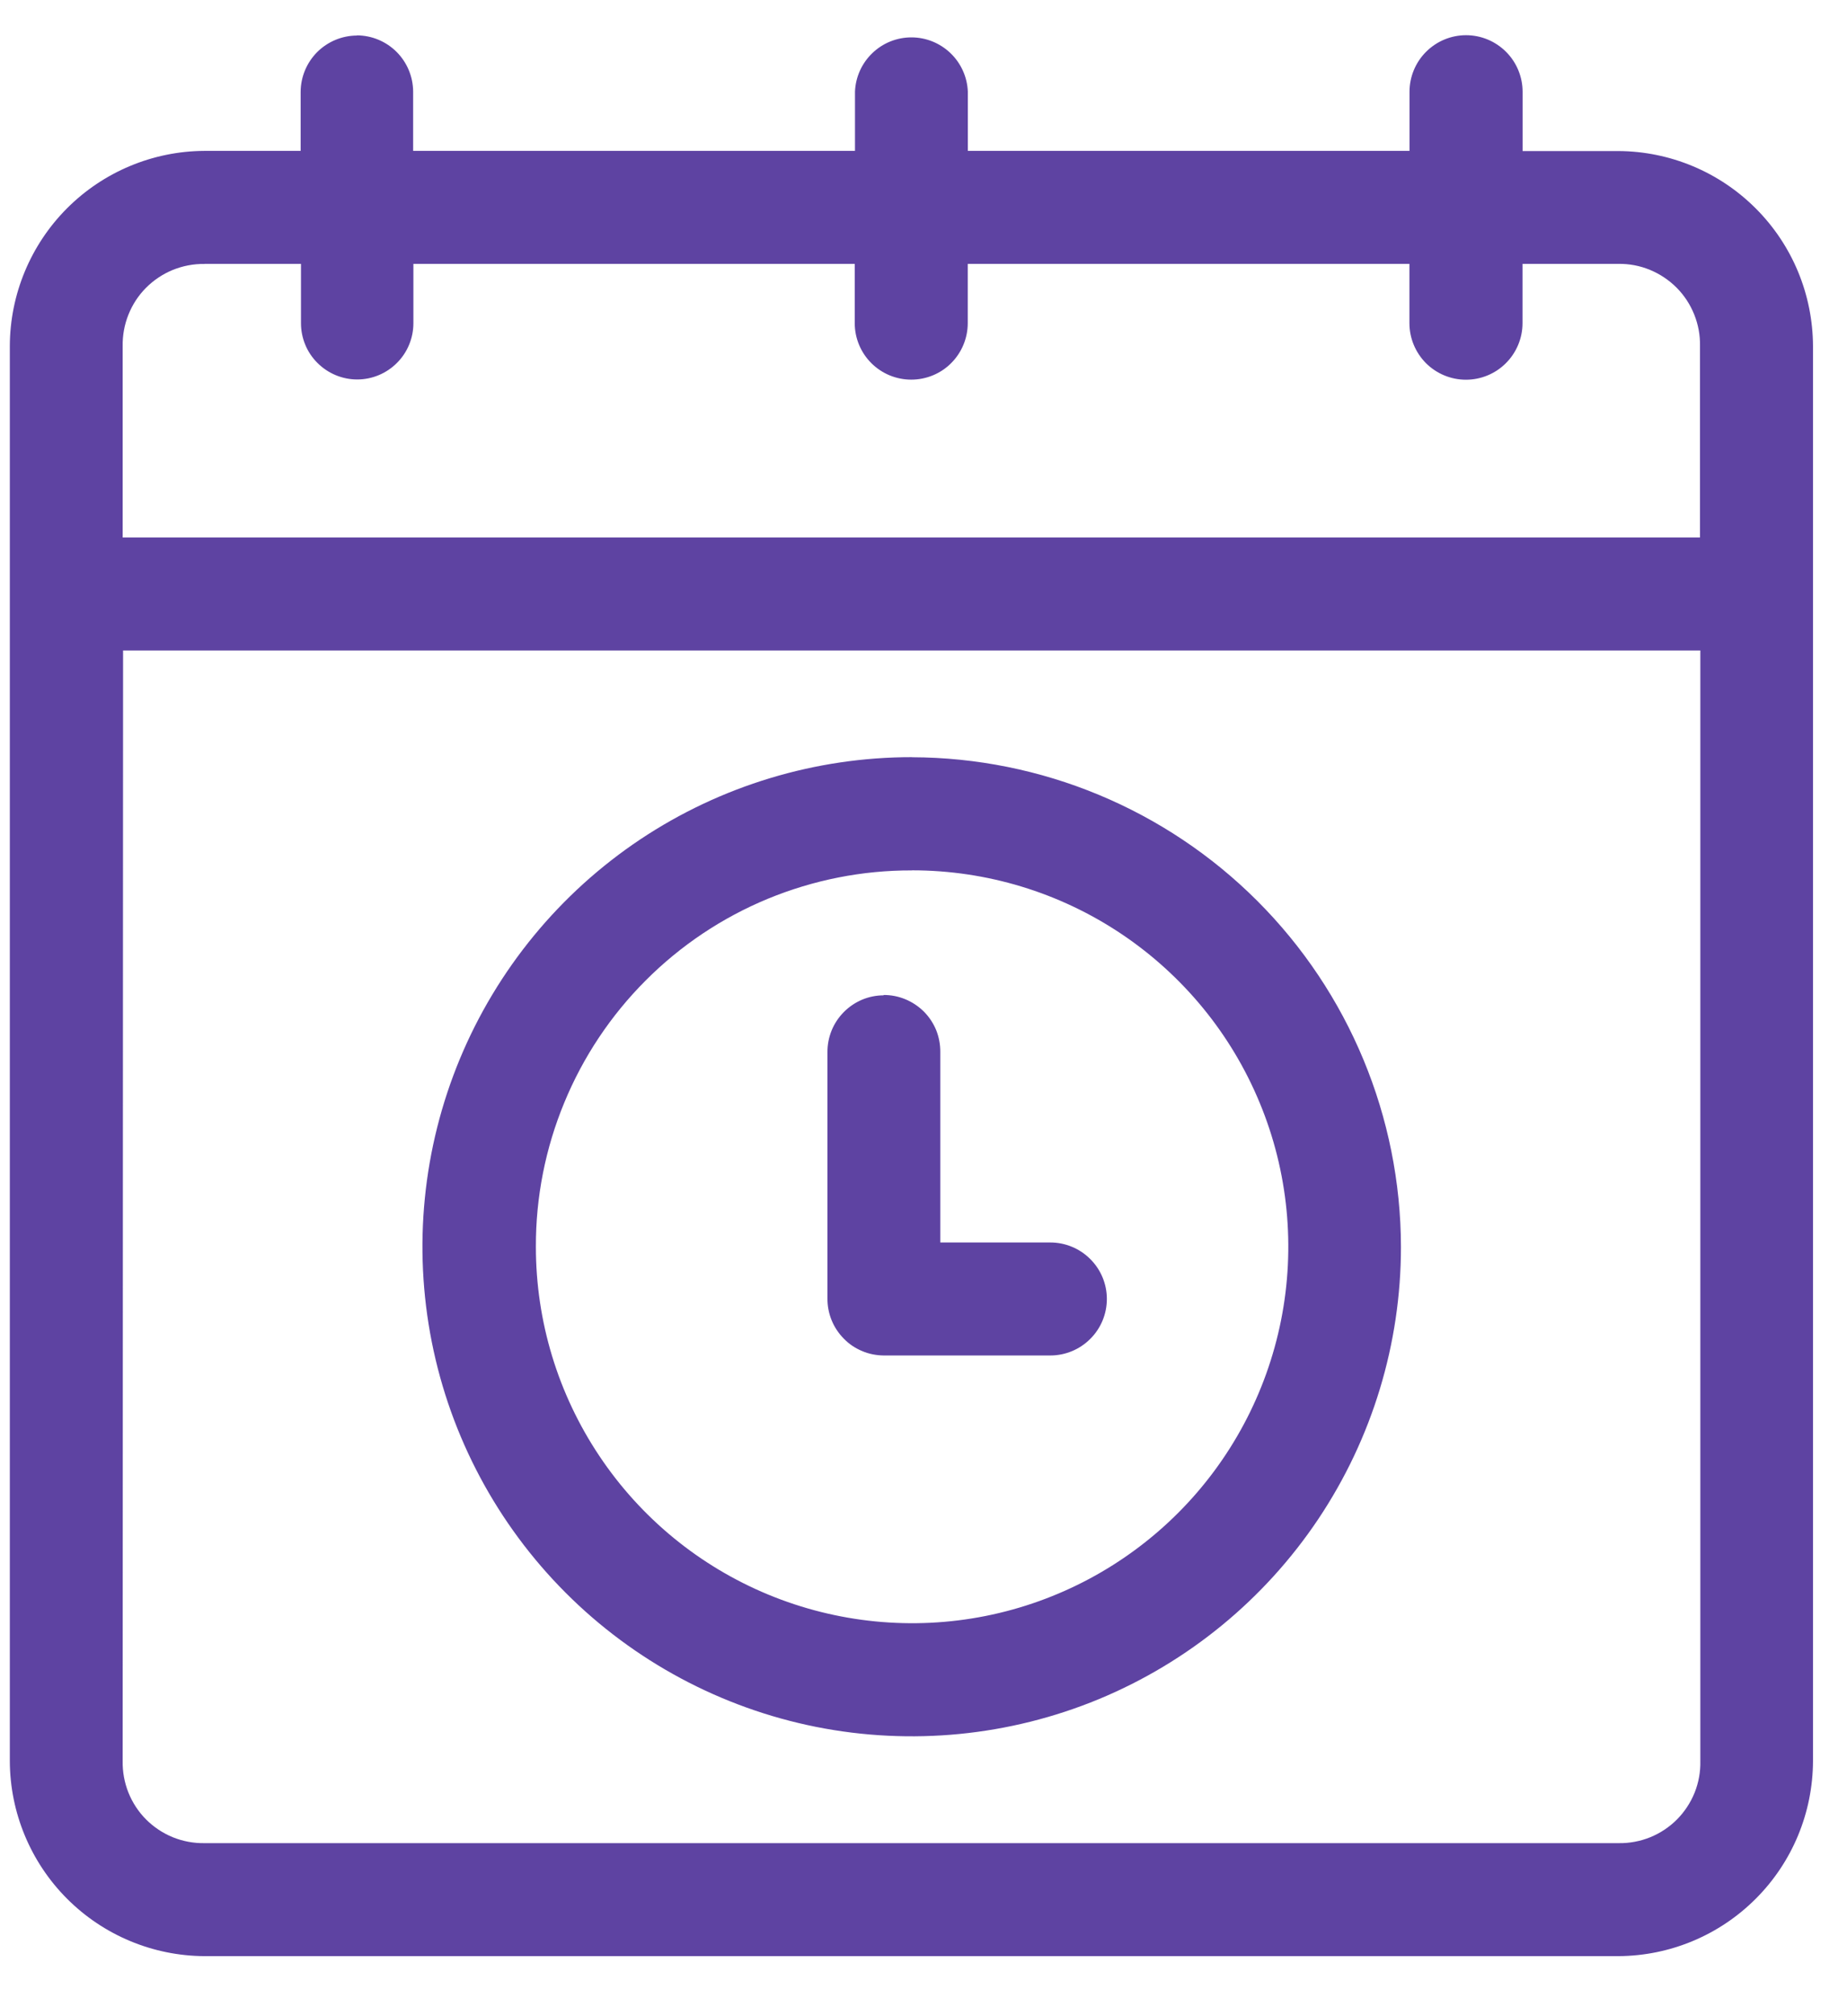 <svg width="22" height="24" viewBox="0 0 22 24" fill="none" xmlns="http://www.w3.org/2000/svg">
<path d="M4.251 0.423C4.073 0.424 3.904 0.495 3.778 0.62C3.653 0.746 3.582 0.915 3.581 1.093V1.796H2.435C1.821 1.799 1.232 2.045 0.798 2.48C0.364 2.915 0.119 3.504 0.117 4.118V20.963C0.119 21.577 0.364 22.166 0.798 22.601C1.232 23.036 1.821 23.282 2.435 23.285H19.277C19.892 23.282 20.48 23.036 20.914 22.601C21.349 22.166 21.593 21.577 21.595 20.963V4.121C21.593 3.506 21.349 2.917 20.914 2.482C20.48 2.047 19.892 1.801 19.277 1.798H18.136V1.093C18.136 0.914 18.065 0.743 17.939 0.617C17.812 0.49 17.641 0.419 17.462 0.419C17.284 0.419 17.113 0.49 16.986 0.617C16.86 0.743 16.789 0.914 16.789 1.093V1.796H11.528V1.09C11.521 0.917 11.447 0.753 11.322 0.633C11.196 0.512 11.029 0.445 10.856 0.445C10.682 0.445 10.515 0.512 10.39 0.633C10.265 0.753 10.191 0.917 10.184 1.09V1.796H4.921V1.09C4.92 0.913 4.849 0.743 4.724 0.618C4.599 0.493 4.429 0.422 4.252 0.421L4.251 0.423ZM2.439 3.141H3.585V3.847C3.585 4.024 3.655 4.195 3.781 4.32C3.907 4.446 4.077 4.517 4.255 4.517C4.432 4.517 4.603 4.446 4.728 4.32C4.854 4.195 4.924 4.024 4.924 3.847V3.141H10.181V3.847C10.181 4.025 10.252 4.196 10.378 4.322C10.505 4.449 10.676 4.519 10.854 4.519C11.032 4.519 11.204 4.449 11.33 4.322C11.456 4.196 11.527 4.025 11.527 3.847V3.141H16.788V3.847C16.788 4.025 16.859 4.196 16.985 4.323C17.111 4.449 17.283 4.52 17.461 4.52C17.64 4.52 17.811 4.449 17.937 4.323C18.064 4.196 18.135 4.025 18.135 3.847V3.141H19.276C19.405 3.139 19.533 3.163 19.652 3.212C19.771 3.261 19.879 3.333 19.97 3.424C20.061 3.515 20.132 3.624 20.18 3.743C20.228 3.863 20.252 3.991 20.249 4.12V6.398H1.461V4.121C1.459 3.992 1.482 3.864 1.53 3.745C1.578 3.625 1.649 3.516 1.74 3.425C1.831 3.334 1.939 3.262 2.058 3.213C2.178 3.165 2.305 3.14 2.434 3.142L2.439 3.141ZM1.466 7.743H20.253V20.963C20.256 21.091 20.233 21.219 20.185 21.339C20.137 21.458 20.065 21.567 19.975 21.658C19.884 21.749 19.776 21.821 19.656 21.87C19.537 21.918 19.409 21.942 19.281 21.94H2.434C2.306 21.942 2.178 21.918 2.059 21.87C1.939 21.821 1.831 21.749 1.74 21.658C1.649 21.567 1.578 21.458 1.53 21.339C1.482 21.219 1.459 21.091 1.461 20.963L1.466 7.743ZM10.865 9.013C9.713 9.012 8.585 9.353 7.626 9.992C6.667 10.632 5.919 11.542 5.477 12.606C5.035 13.671 4.919 14.843 5.143 15.974C5.367 17.104 5.922 18.143 6.737 18.959C7.551 19.774 8.589 20.33 9.72 20.556C10.851 20.781 12.023 20.666 13.088 20.226C14.153 19.785 15.063 19.038 15.704 18.08C16.345 17.121 16.687 15.995 16.687 14.842C16.684 13.297 16.069 11.817 14.977 10.725C13.885 9.633 12.405 9.018 10.861 9.014L10.865 9.013ZM10.865 10.36C11.752 10.36 12.618 10.623 13.354 11.115C14.091 11.608 14.665 12.307 15.004 13.126C15.344 13.945 15.432 14.846 15.259 15.715C15.086 16.584 14.659 17.383 14.033 18.009C13.406 18.636 12.608 19.063 11.739 19.236C10.87 19.409 9.969 19.32 9.15 18.981C8.331 18.642 7.631 18.068 7.139 17.331C6.646 16.594 6.383 15.728 6.383 14.842C6.381 14.253 6.496 13.67 6.721 13.126C6.945 12.582 7.275 12.087 7.691 11.671C8.107 11.254 8.601 10.924 9.145 10.699C9.689 10.475 10.272 10.359 10.861 10.361L10.865 10.36ZM10.526 11.848C10.437 11.848 10.349 11.866 10.268 11.9C10.186 11.935 10.112 11.985 10.05 12.048C9.988 12.111 9.938 12.186 9.905 12.268C9.872 12.35 9.855 12.438 9.856 12.527V15.456C9.855 15.544 9.872 15.632 9.905 15.714C9.938 15.796 9.988 15.871 10.05 15.934C10.112 15.998 10.186 16.048 10.268 16.082C10.349 16.117 10.437 16.134 10.526 16.135H12.511C12.689 16.135 12.86 16.064 12.986 15.938C13.113 15.812 13.184 15.641 13.184 15.462C13.184 15.284 13.113 15.113 12.986 14.987C12.86 14.861 12.689 14.79 12.511 14.79H11.2V12.524C11.201 12.434 11.184 12.345 11.151 12.262C11.117 12.18 11.067 12.104 11.004 12.041C10.94 11.978 10.865 11.928 10.782 11.894C10.699 11.86 10.611 11.843 10.521 11.844L10.526 11.848Z" fill="#5E43A2"/>
</svg>
